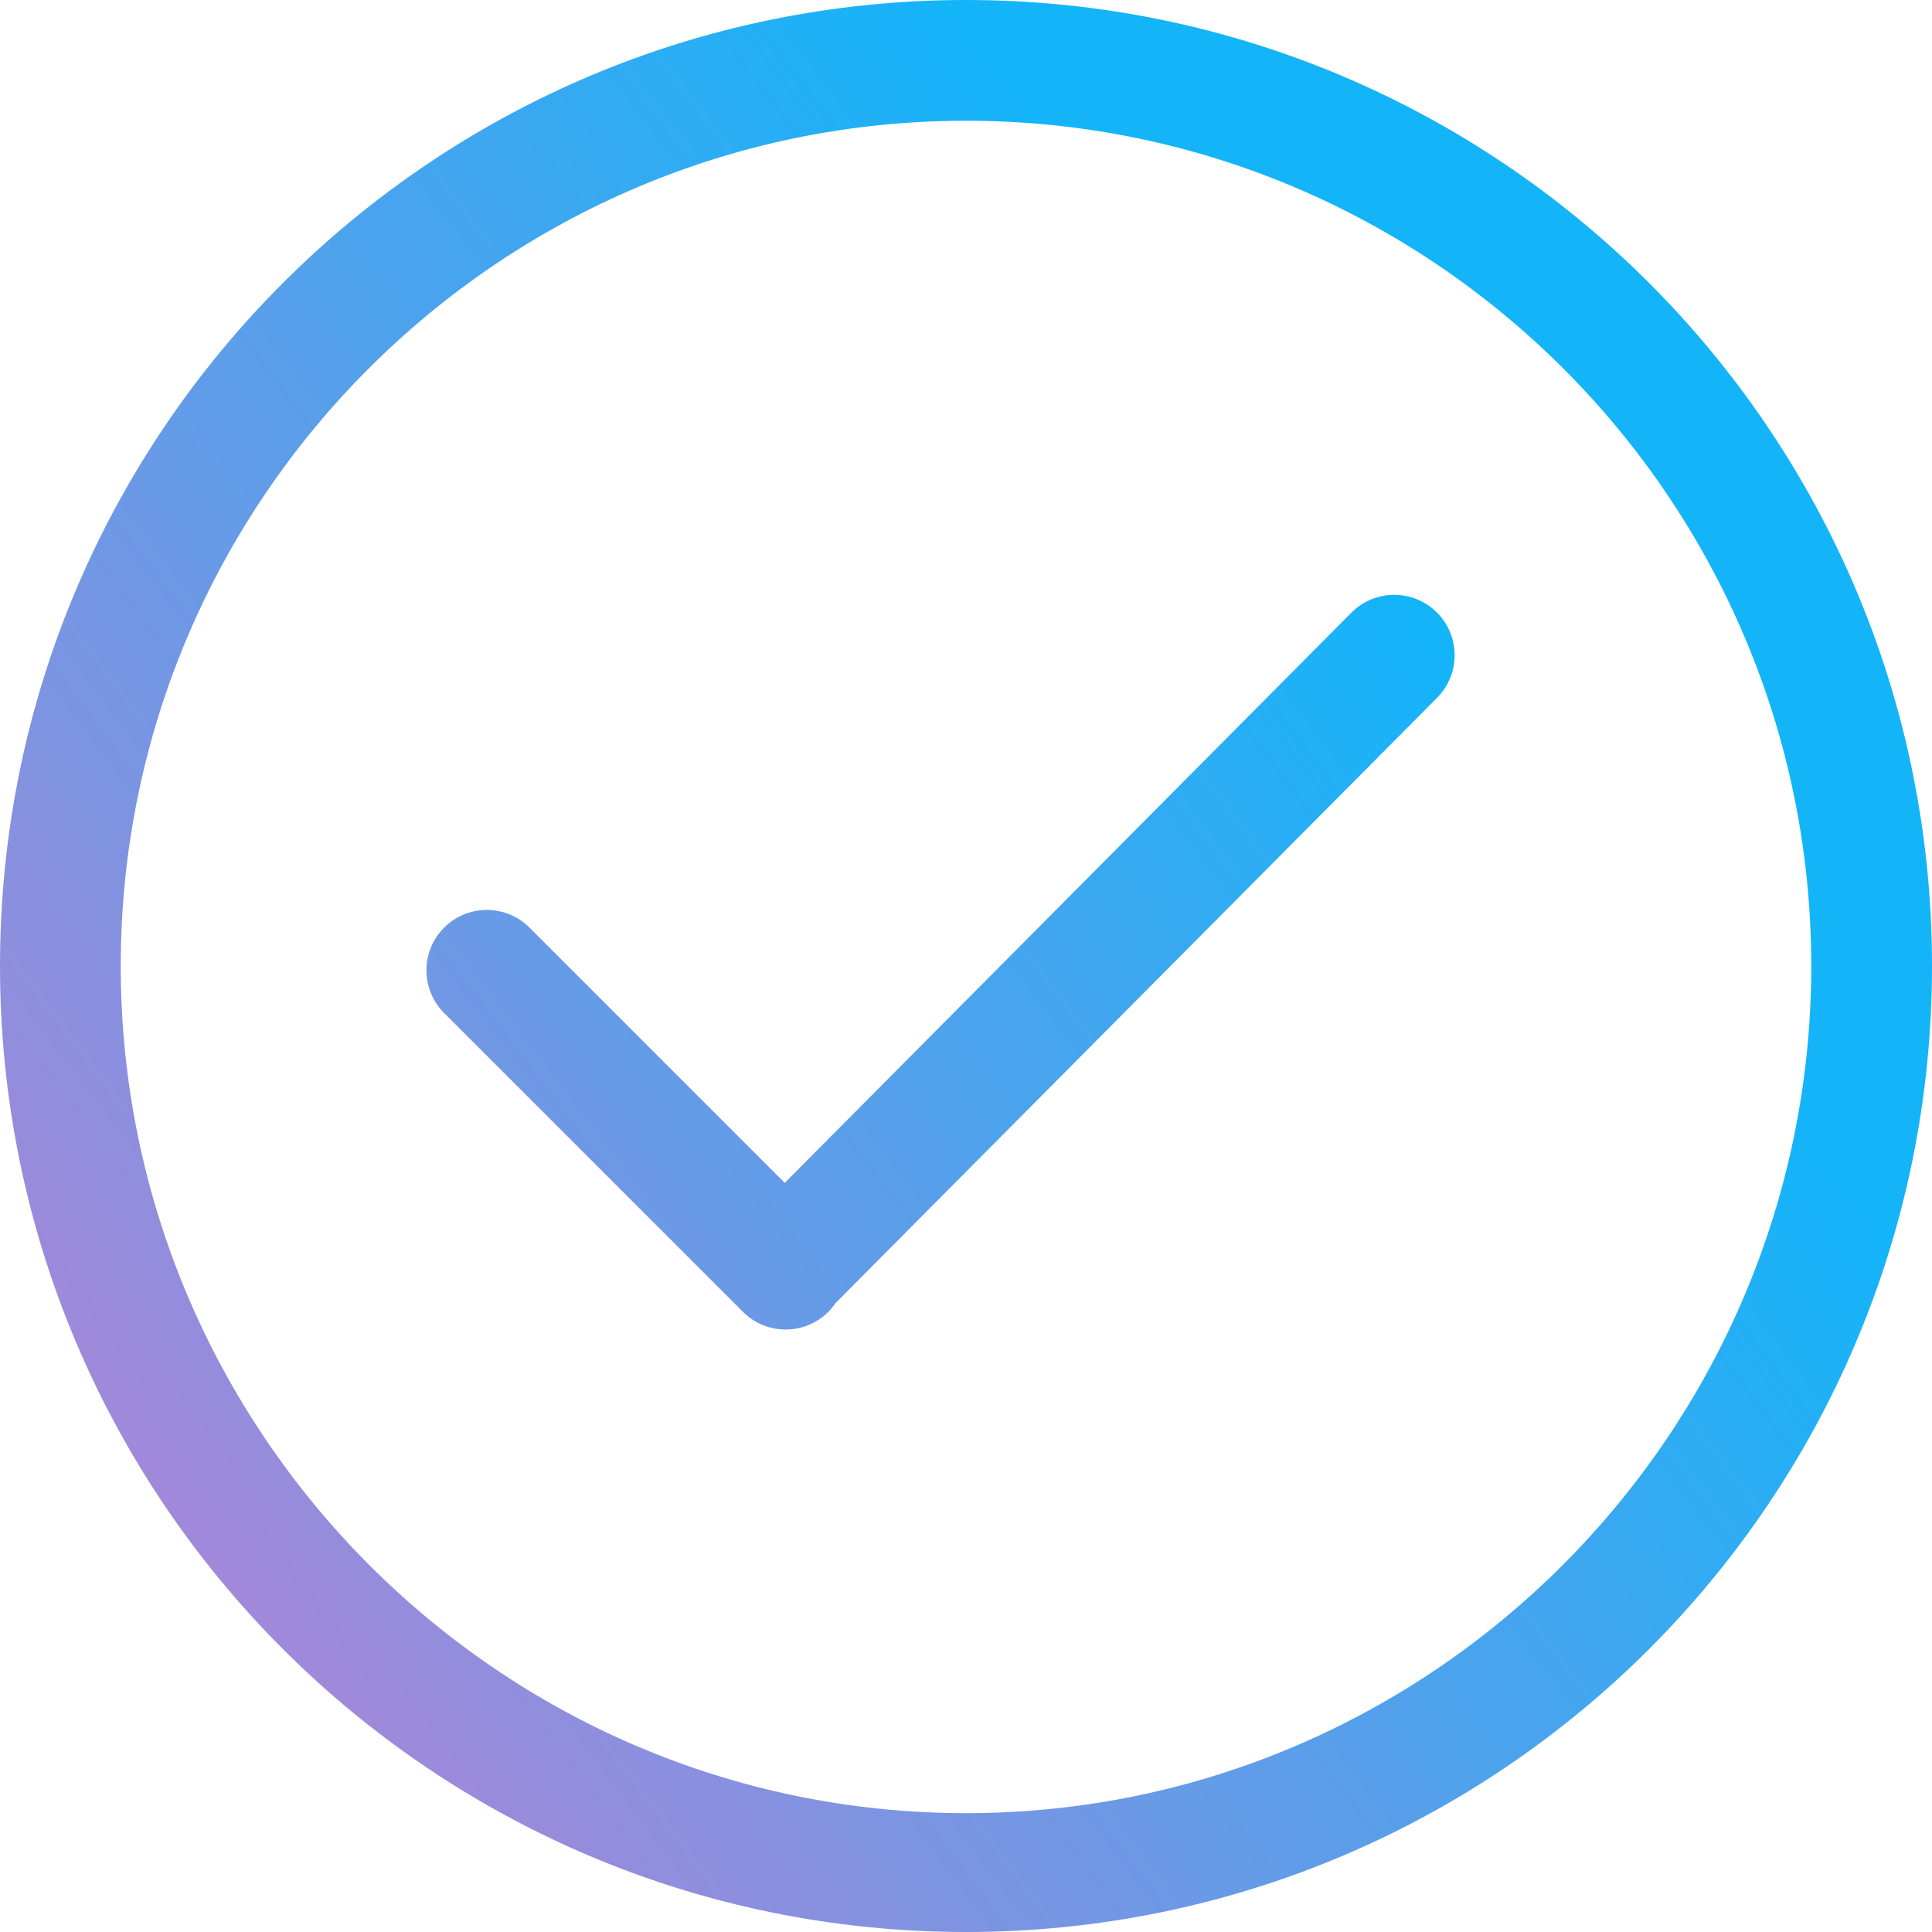<svg width="88" height="88" viewBox="0 0 88 88" fill="none" xmlns="http://www.w3.org/2000/svg">
<path d="M44 0C19.7 0 0 19.7 0 44C0 68.302 19.7 88 44 88C68.302 88 88 68.302 88 44C88 19.7 68.302 0 44 0ZM44 82.587C22.771 82.587 5.5 65.229 5.5 44C5.5 22.771 22.771 5.5 44 5.5C65.229 5.5 82.5 22.771 82.5 44C82.5 65.228 65.229 82.587 44 82.587ZM61.56 27.9L35.744 53.878L24.119 42.252C23.045 41.178 21.304 41.178 20.229 42.252C19.155 43.326 19.155 45.067 20.229 46.141L33.84 59.753C34.914 60.826 36.655 60.826 37.73 59.753C37.854 59.63 37.96 59.495 38.056 59.355L65.451 31.79C66.524 30.716 66.524 28.975 65.451 27.9C64.376 26.826 62.635 26.826 61.56 27.9Z" fill="url(#paint0_linear_1847_17837)"/>
<defs>
<linearGradient id="paint0_linear_1847_17837" x1="28.286" y1="-19.333" x2="-48.584" y2="38.843" gradientUnits="userSpaceOnUse">
<stop stop-color="#14B4F9"/>
<stop offset="1" stop-color="#D778CE"/>
</linearGradient>
</defs>
</svg>
